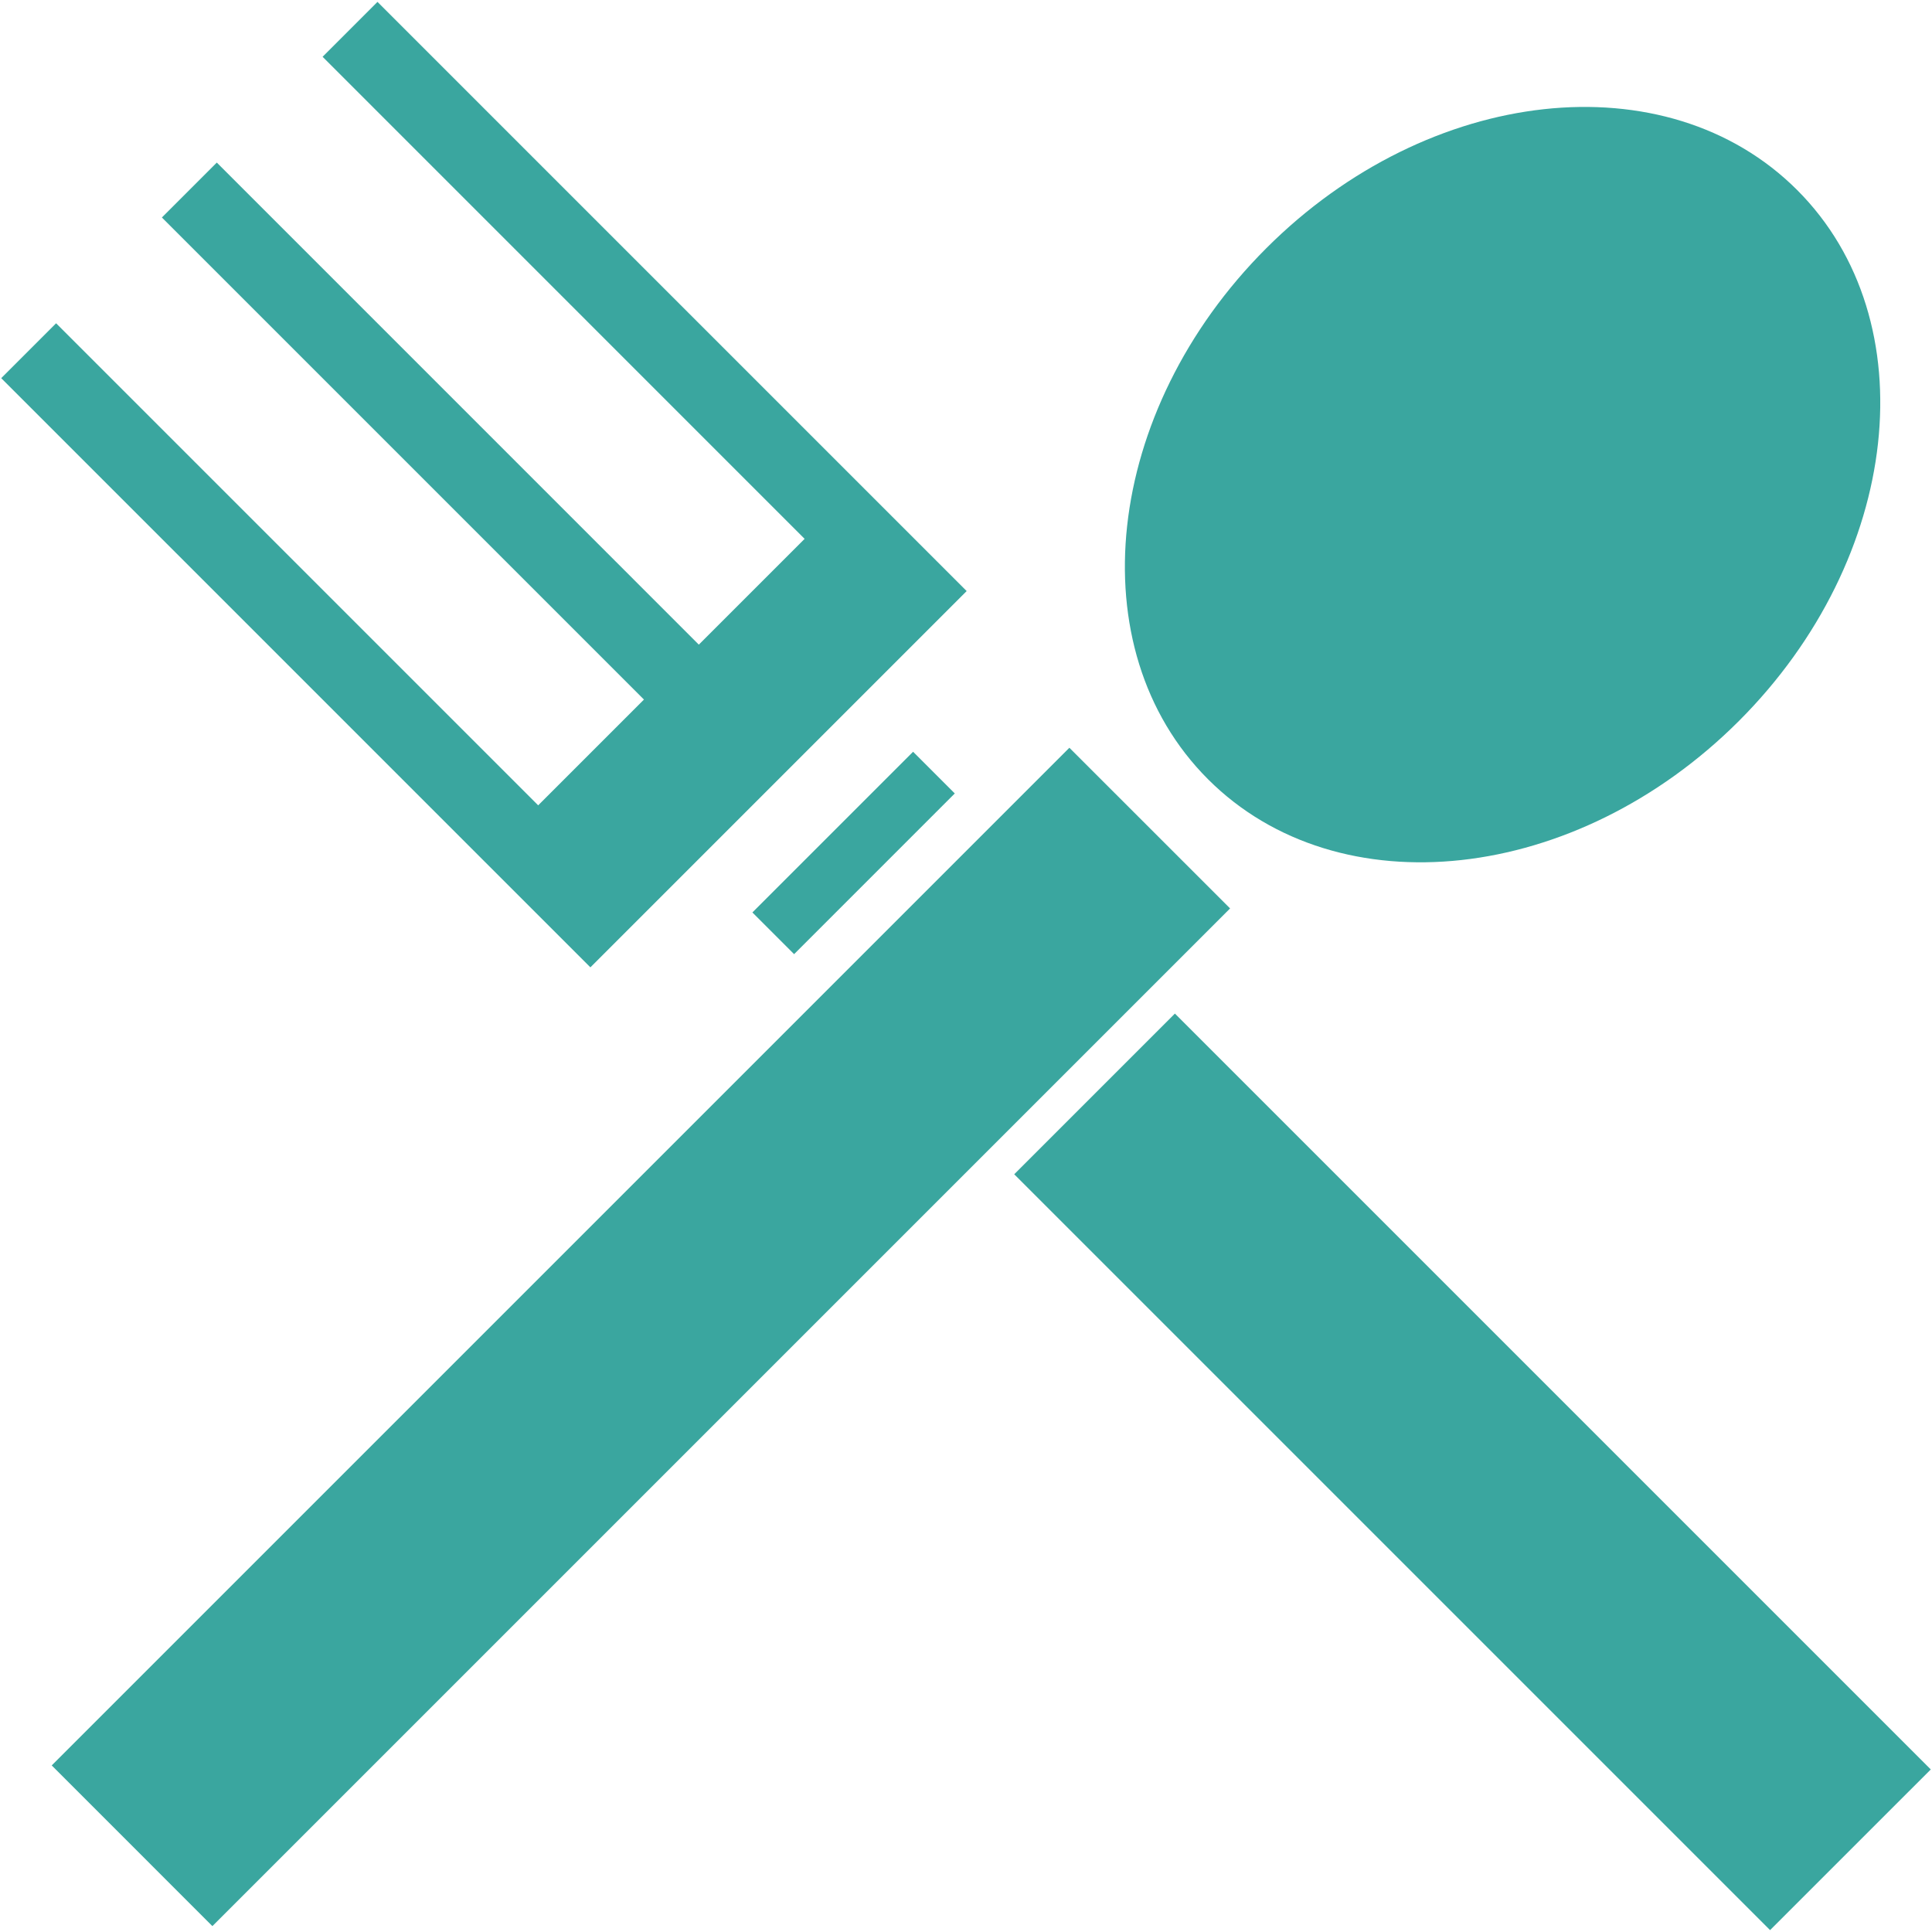 <?xml version="1.0" encoding="iso-8859-1"?>
<!DOCTYPE svg PUBLIC "-//W3C//DTD SVG 1.1//EN" "http://www.w3.org/Graphics/SVG/1.1/DTD/svg11.dtd">
<svg 
 version="1.1" xmlns="http://www.w3.org/2000/svg" xmlns:xlink="http://www.w3.org/1999/xlink" x="0px" y="0px" width="512px"
	 height="512px" viewBox="0 0 512 512" style="enable-background:new 0 0 512 512;" xml:space="preserve"
><g fill="#3aa69f" id="afcae5a789ccd549f9c6e2a2f8177e14"><g></g><path style="display: inline;" d="M325.986,240.742L56.286,510.439l-42.58-42.584l269.692-269.692L325.986,240.742z
		 M460.833,191.063c43.112-43.116,50.028-106.111,15.431-140.705c-34.586-34.586-97.585-27.678-140.697,15.438
		c-43.121,43.112-50.028,106.111-15.439,140.701C354.717,241.092,417.712,234.176,460.833,191.063z M311.363,268.607l-42.584,42.588
		L469.089,511.5l42.588-42.579L311.363,268.607z M210.445,252.86l42.583-42.588l-11.048-11.049l-42.588,42.584L210.445,252.86z
		 M156.459,256.356l99.716-99.716l-28.389-28.39L100.035,0.5L85.491,15.049L213.233,142.8l-28.036,28.035L57.455,43.084
		L42.903,57.637l127.751,127.751l-28.031,28.031L14.867,85.672L0.323,100.216l127.743,127.751L156.459,256.356z"></path></g></svg>